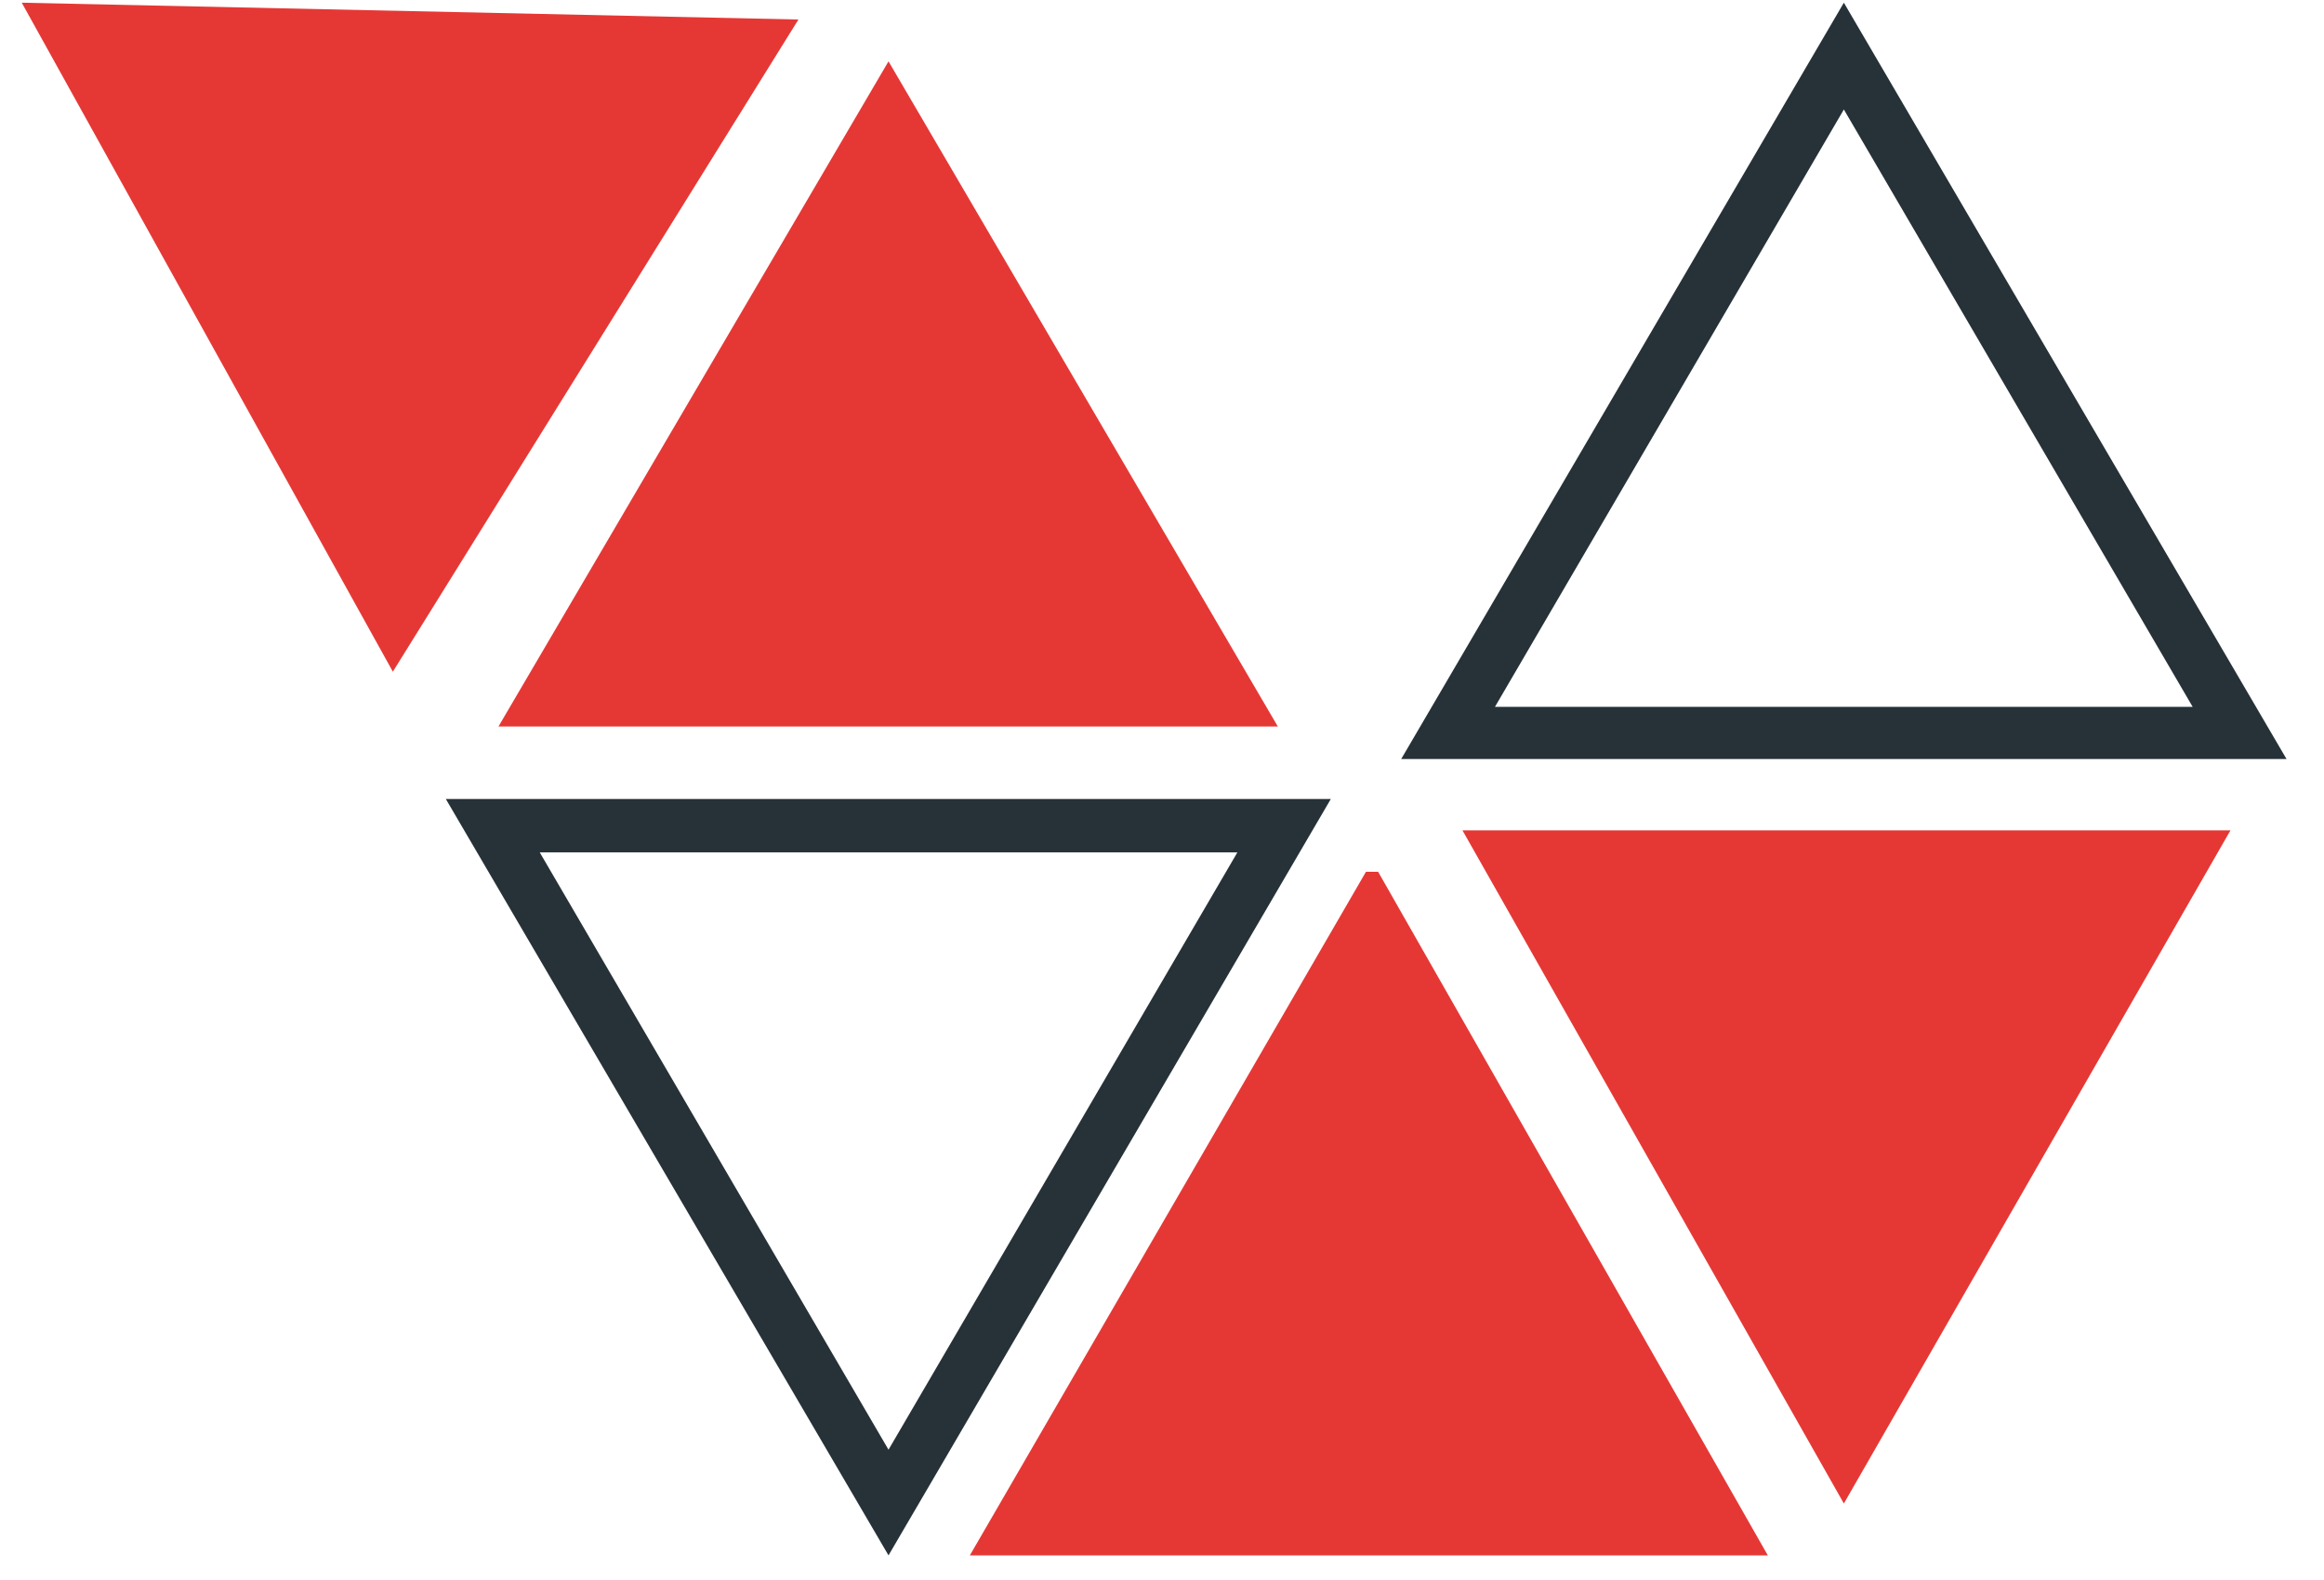 <svg width="25" height="17" viewBox="0 0 25 17" fill="none" xmlns="http://www.w3.org/2000/svg">
<g id="Icon">
<path id="Vector" d="M13.311 9.171L9.558 15.598L5.806 9.171H13.311ZM14.316 8.597H4.796L9.558 16.735L14.316 8.597Z" fill="#263238"/>
<path id="Vector_2" d="M19.835 1.178L23.587 7.605H16.082L19.835 1.178ZM19.835 0.029L15.073 8.167H24.597L19.835 0.029Z" fill="#263238"/>
<path id="Vector_3" d="M0.234 0.029L4.226 7.227L8.589 0.21L0.234 0.029Z" fill="#E53835"/>
<path id="Vector_4" d="M9.558 0.66L13.746 7.817H5.362L9.558 0.66Z" fill="#E53835"/>
<path id="Vector_5" d="M14.825 9.38L19.017 16.735H10.433L14.694 9.38H14.825Z" fill="#E53835"/>
<path id="Vector_6" d="M15.732 8.934L19.835 16.177L23.994 8.934H15.732Z" fill="#E53835"/>
</g>
</svg>
